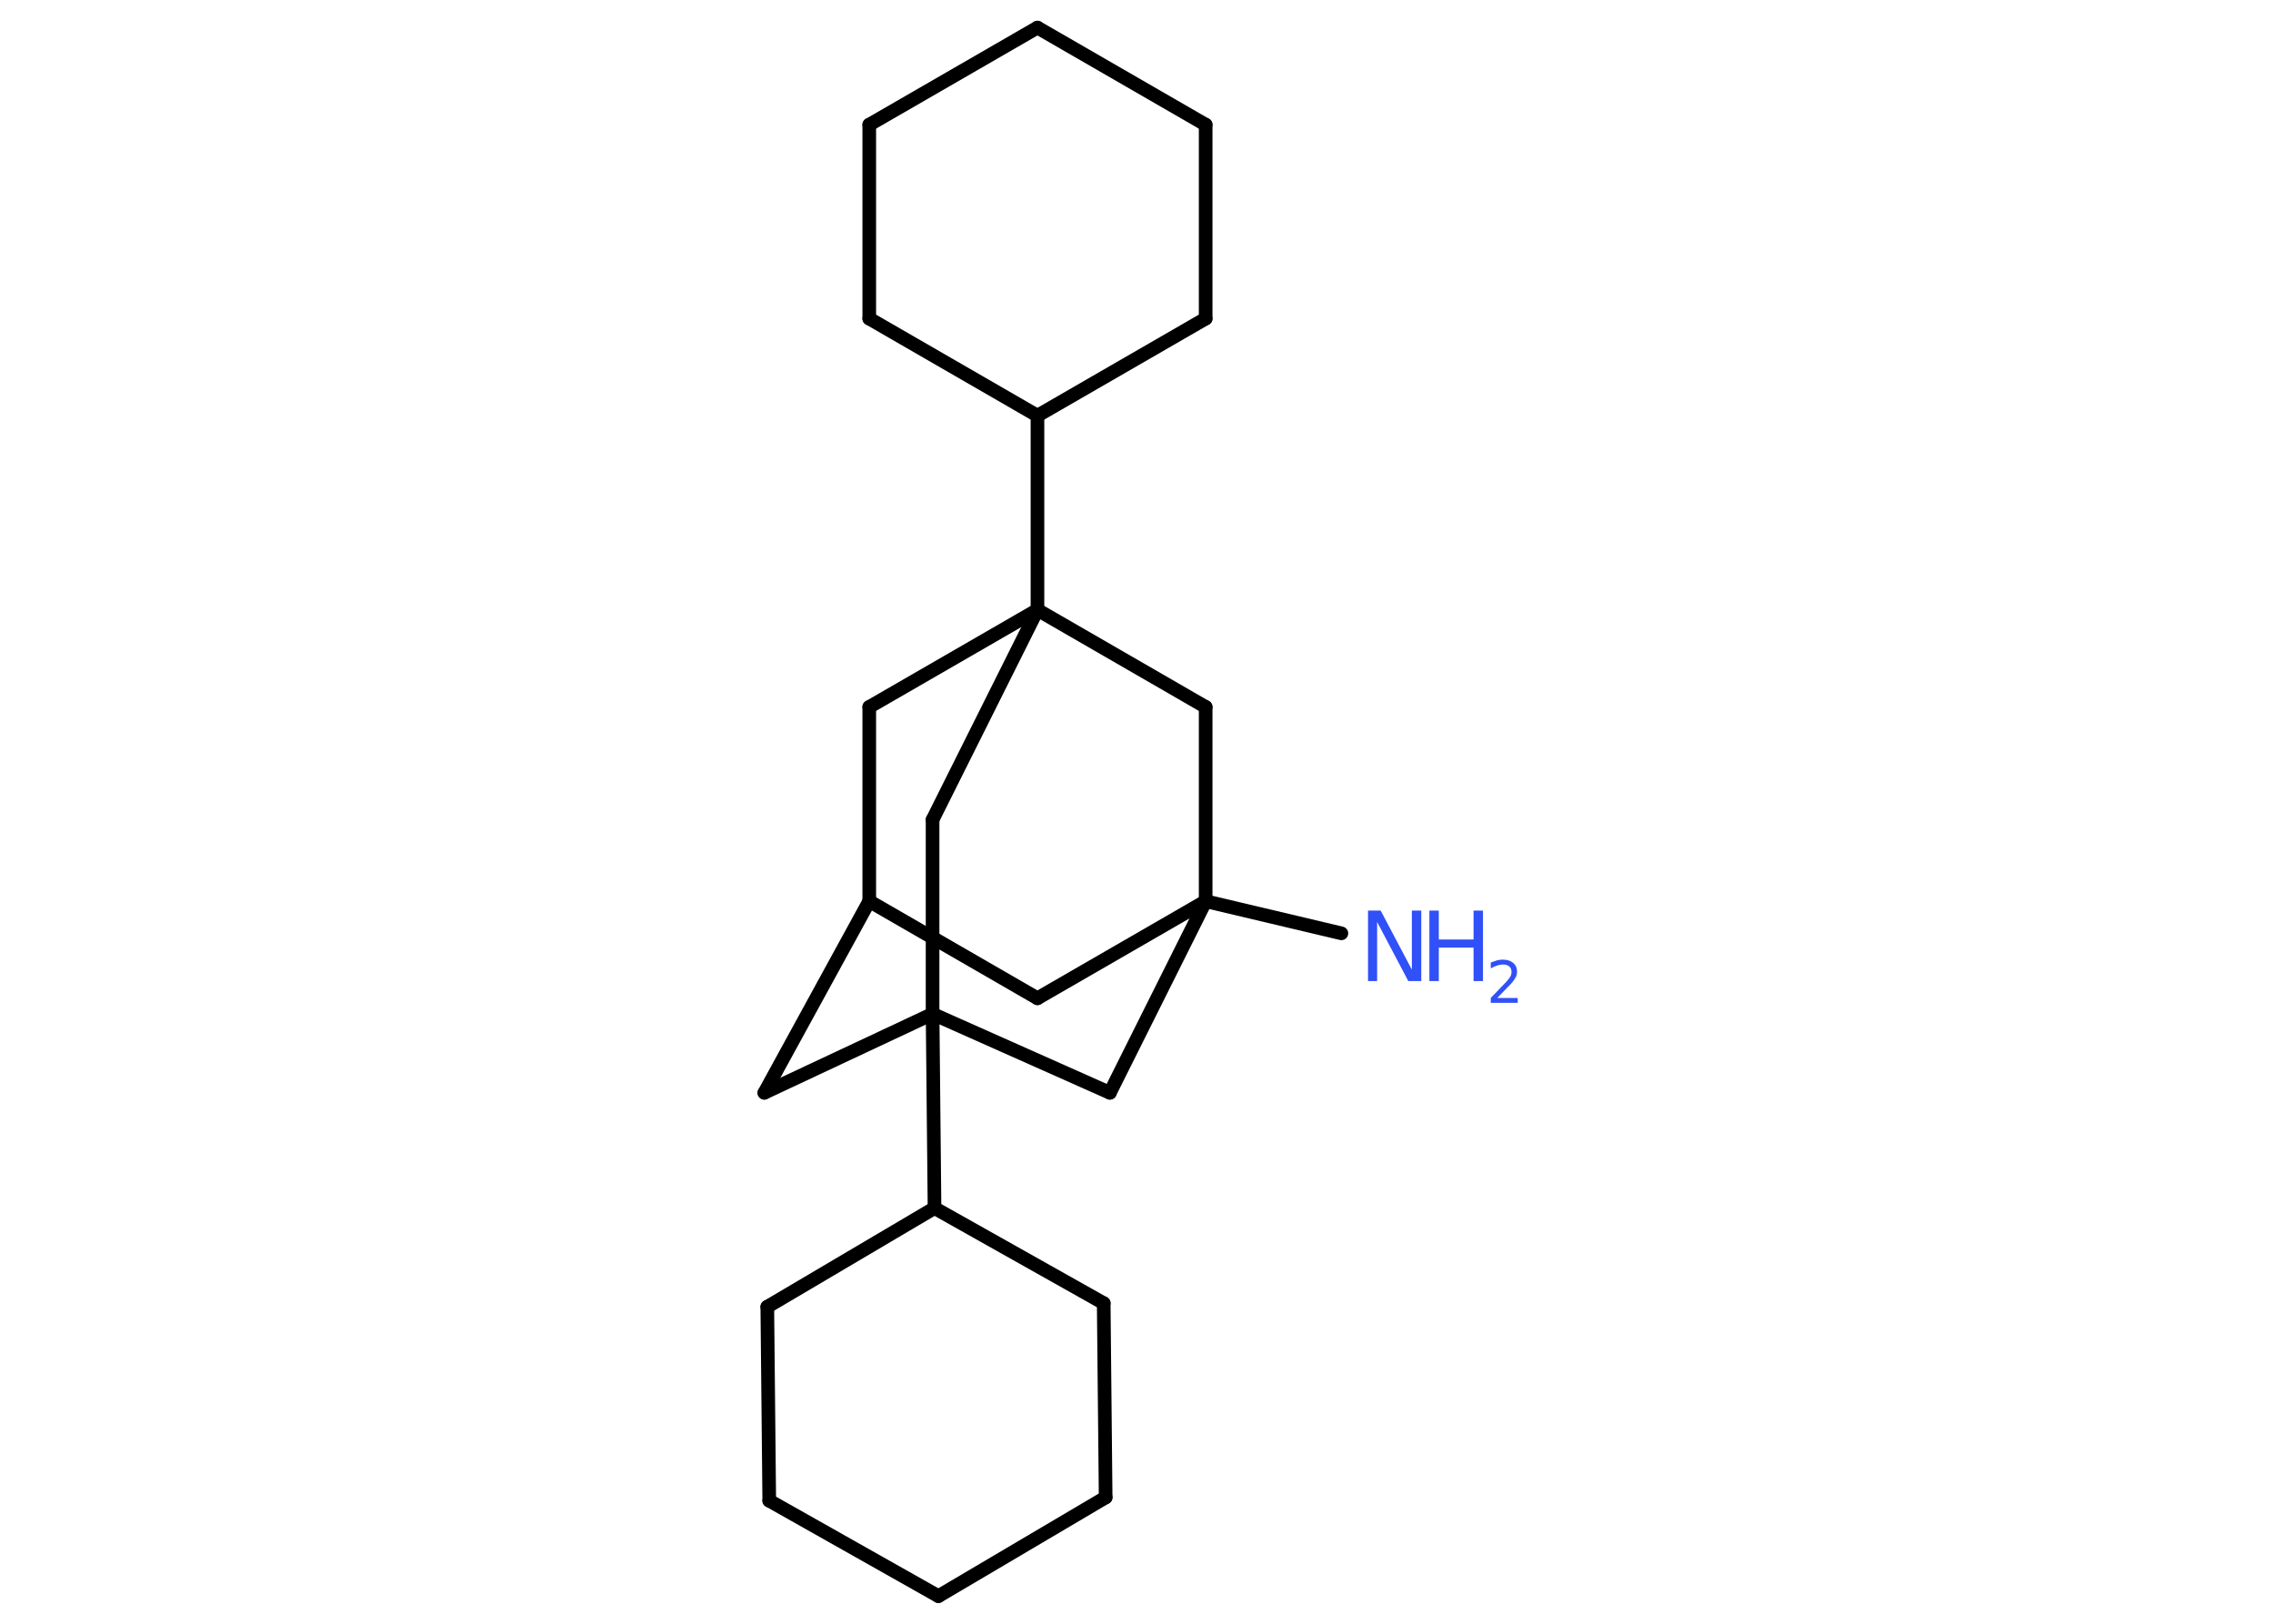 <?xml version='1.0' encoding='UTF-8'?>
<!DOCTYPE svg PUBLIC "-//W3C//DTD SVG 1.1//EN" "http://www.w3.org/Graphics/SVG/1.1/DTD/svg11.dtd">
<svg version='1.2' xmlns='http://www.w3.org/2000/svg' xmlns:xlink='http://www.w3.org/1999/xlink' width='70.0mm' height='50.0mm' viewBox='0 0 70.0 50.0'>
  <desc>Generated by the Chemistry Development Kit (http://github.com/cdk)</desc>
  <g stroke-linecap='round' stroke-linejoin='round' stroke='#000000' stroke-width='.42' fill='#3050F8'>
    <rect x='.0' y='.0' width='70.0' height='50.0' fill='#FFFFFF' stroke='none'/>
    <g id='mol1' class='mol'>
      <line id='mol1bnd1' class='bond' x1='41.31' y1='28.74' x2='37.13' y2='27.75'/>
      <line id='mol1bnd2' class='bond' x1='37.13' y1='27.75' x2='31.95' y2='30.74'/>
      <line id='mol1bnd3' class='bond' x1='31.95' y1='30.74' x2='26.77' y2='27.75'/>
      <line id='mol1bnd4' class='bond' x1='26.77' y1='27.75' x2='23.54' y2='33.65'/>
      <line id='mol1bnd5' class='bond' x1='23.54' y1='33.65' x2='28.72' y2='31.22'/>
      <line id='mol1bnd6' class='bond' x1='28.72' y1='31.22' x2='28.78' y2='37.2'/>
      <line id='mol1bnd7' class='bond' x1='28.78' y1='37.2' x2='33.99' y2='40.13'/>
      <line id='mol1bnd8' class='bond' x1='33.99' y1='40.13' x2='34.05' y2='46.11'/>
      <line id='mol1bnd9' class='bond' x1='34.05' y1='46.11' x2='28.9' y2='49.15'/>
      <line id='mol1bnd10' class='bond' x1='28.9' y1='49.15' x2='23.69' y2='46.21'/>
      <line id='mol1bnd11' class='bond' x1='23.69' y1='46.21' x2='23.63' y2='40.24'/>
      <line id='mol1bnd12' class='bond' x1='28.78' y1='37.2' x2='23.63' y2='40.24'/>
      <line id='mol1bnd13' class='bond' x1='28.72' y1='31.22' x2='34.18' y2='33.65'/>
      <line id='mol1bnd14' class='bond' x1='37.13' y1='27.75' x2='34.18' y2='33.65'/>
      <line id='mol1bnd15' class='bond' x1='28.72' y1='31.22' x2='28.72' y2='25.24'/>
      <line id='mol1bnd16' class='bond' x1='28.72' y1='25.24' x2='31.95' y2='18.78'/>
      <line id='mol1bnd17' class='bond' x1='31.95' y1='18.78' x2='31.95' y2='12.8'/>
      <line id='mol1bnd18' class='bond' x1='31.95' y1='12.8' x2='26.77' y2='9.81'/>
      <line id='mol1bnd19' class='bond' x1='26.77' y1='9.81' x2='26.77' y2='3.84'/>
      <line id='mol1bnd20' class='bond' x1='26.77' y1='3.84' x2='31.95' y2='.85'/>
      <line id='mol1bnd21' class='bond' x1='31.95' y1='.85' x2='37.13' y2='3.84'/>
      <line id='mol1bnd22' class='bond' x1='37.13' y1='3.84' x2='37.13' y2='9.81'/>
      <line id='mol1bnd23' class='bond' x1='31.95' y1='12.8' x2='37.13' y2='9.81'/>
      <line id='mol1bnd24' class='bond' x1='31.95' y1='18.78' x2='26.77' y2='21.77'/>
      <line id='mol1bnd25' class='bond' x1='26.77' y1='27.75' x2='26.77' y2='21.77'/>
      <line id='mol1bnd26' class='bond' x1='31.95' y1='18.78' x2='37.13' y2='21.77'/>
      <line id='mol1bnd27' class='bond' x1='37.13' y1='27.75' x2='37.13' y2='21.77'/>
      <g id='mol1atm1' class='atom'>
        <path d='M42.13 28.04h.39l.96 1.82v-1.82h.29v2.17h-.4l-.96 -1.82v1.82h-.28v-2.17z' stroke='none'/>
        <path d='M44.02 28.04h.29v.89h1.07v-.89h.29v2.17h-.29v-1.03h-1.07v1.03h-.29v-2.17z' stroke='none'/>
        <path d='M46.13 30.73h.61v.15h-.83v-.15q.1 -.1 .27 -.28q.17 -.18 .22 -.23q.08 -.09 .12 -.16q.03 -.07 .03 -.13q.0 -.11 -.07 -.17q-.07 -.06 -.19 -.06q-.08 .0 -.18 .03q-.09 .03 -.2 .09v-.18q.11 -.04 .2 -.07q.09 -.02 .17 -.02q.2 .0 .32 .1q.12 .1 .12 .27q.0 .08 -.03 .15q-.03 .07 -.11 .17q-.02 .03 -.14 .15q-.12 .12 -.33 .34z' stroke='none'/>
      </g>
    </g>
  </g>
</svg>
